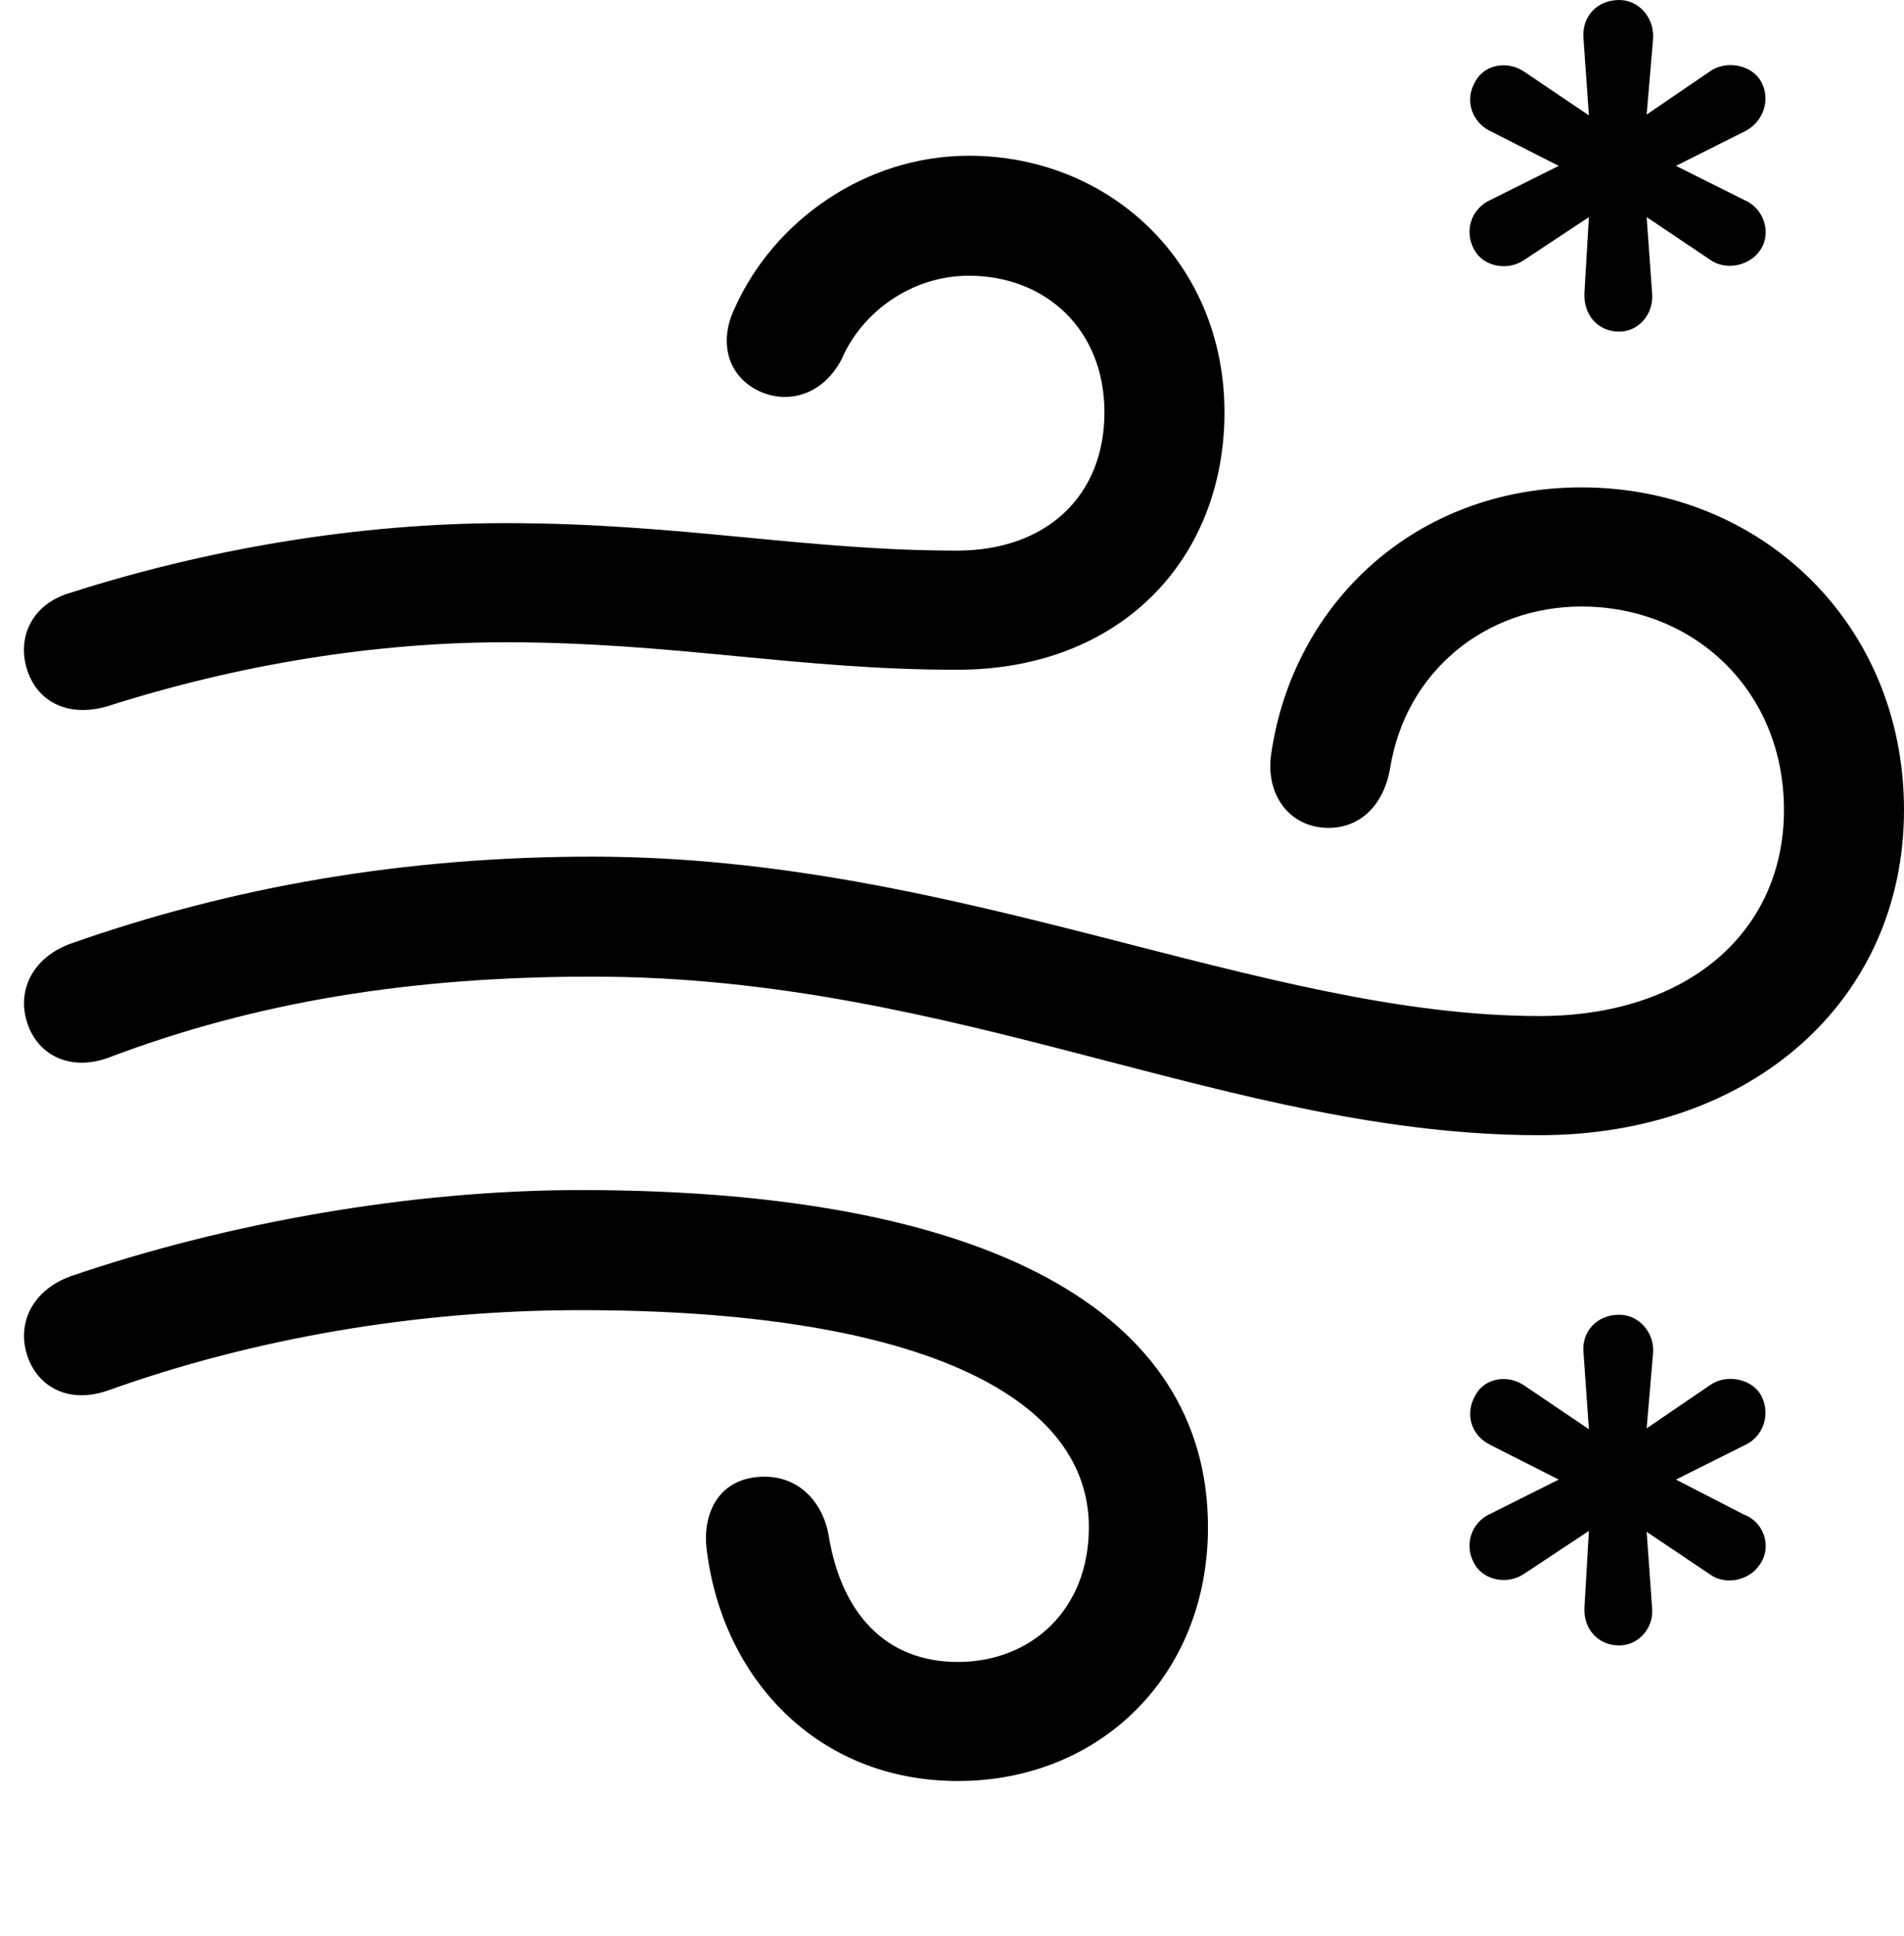 <svg version="1.1" xmlns="http://www.w3.org/2000/svg" xmlns:xlink="http://www.w3.org/1999/xlink" width="20.303" height="20.635" viewBox="0 0 20.303 20.635">
 <g>
  <rect height="20.635" opacity="0" width="20.303" x="0" y="0"/>
  <path d="M17.266 17.539C17.471 17.539 17.637 17.354 17.617 17.139L17.559 16.328L18.242 16.787C18.398 16.895 18.652 16.855 18.77 16.67C18.896 16.484 18.809 16.221 18.594 16.143L17.871 15.771L18.613 15.4C18.799 15.312 18.887 15.078 18.779 14.873C18.682 14.697 18.408 14.639 18.232 14.766L17.559 15.225L17.627 14.424C17.646 14.209 17.48 14.014 17.266 14.014C17.031 14.014 16.865 14.19 16.885 14.414L16.943 15.234L16.25 14.766C16.074 14.648 15.83 14.688 15.732 14.873C15.615 15.078 15.693 15.303 15.889 15.4L16.621 15.771L15.898 16.133C15.693 16.221 15.605 16.465 15.723 16.67C15.82 16.846 16.074 16.895 16.25 16.777L16.943 16.318L16.895 17.139C16.885 17.363 17.041 17.539 17.266 17.539Z" fill="currentColor"/>
  <path d="M17.266 3.535C17.471 3.535 17.637 3.35 17.617 3.125L17.559 2.314L18.242 2.773C18.398 2.881 18.652 2.842 18.77 2.666C18.896 2.48 18.809 2.217 18.594 2.129L17.871 1.768L18.613 1.396C18.799 1.299 18.887 1.064 18.779 0.869C18.682 0.693 18.408 0.635 18.232 0.762L17.559 1.221L17.627 0.42C17.646 0.195 17.48 0 17.266 0C17.031 0 16.865 0.176 16.885 0.41L16.943 1.23L16.25 0.762C16.074 0.645 15.83 0.684 15.732 0.869C15.615 1.064 15.693 1.299 15.889 1.396L16.621 1.768L15.898 2.129C15.693 2.217 15.605 2.461 15.723 2.666C15.82 2.842 16.074 2.891 16.25 2.773L16.943 2.314L16.895 3.125C16.885 3.359 17.041 3.535 17.266 3.535Z" fill="currentColor"/>
  <path d="M1.143 7.529C2.549 7.08 4.004 6.846 5.391 6.846C7.188 6.846 8.506 7.139 10.205 7.139C11.963 7.139 13.057 5.947 13.057 4.395C13.057 2.803 11.836 1.66 10.332 1.66C9.219 1.66 8.242 2.363 7.832 3.291C7.676 3.613 7.734 3.984 8.076 4.16C8.389 4.316 8.77 4.219 8.975 3.828C9.189 3.33 9.717 2.939 10.332 2.939C11.143 2.939 11.777 3.506 11.777 4.395C11.777 5.283 11.162 5.869 10.205 5.869C8.584 5.869 7.246 5.576 5.391 5.576C3.799 5.576 2.188 5.859 0.752 6.318C0.342 6.436 0.186 6.787 0.283 7.119C0.381 7.461 0.703 7.656 1.143 7.529ZM16.416 12.1C18.691 12.1 20.303 10.654 20.303 8.633C20.303 6.641 18.77 5.195 16.865 5.195C15.098 5.195 13.789 6.426 13.555 8.037C13.496 8.447 13.721 8.77 14.072 8.818C14.434 8.867 14.746 8.643 14.824 8.184C14.99 7.158 15.84 6.465 16.865 6.465C18.057 6.465 19.023 7.354 19.023 8.633C19.023 9.932 17.998 10.83 16.416 10.83C13.438 10.83 10.225 9.131 6.318 9.131C4.307 9.131 2.471 9.453 0.752 10.059C0.352 10.205 0.186 10.547 0.283 10.879C0.381 11.221 0.713 11.426 1.143 11.279C2.734 10.674 4.395 10.41 6.318 10.41C10.215 10.41 13.125 12.1 16.416 12.1ZM10.215 18.984C11.719 18.984 12.881 17.871 12.881 16.279C12.881 13.975 10.527 12.685 6.191 12.685C4.375 12.685 2.412 13.037 0.752 13.604C0.352 13.75 0.186 14.092 0.283 14.424C0.381 14.766 0.713 14.971 1.143 14.824C2.695 14.268 4.434 13.965 6.191 13.965C9.736 13.965 11.611 14.854 11.611 16.279C11.611 17.168 10.986 17.715 10.215 17.715C9.443 17.715 8.975 17.197 8.838 16.377C8.779 16.016 8.516 15.713 8.096 15.742C7.656 15.771 7.48 16.143 7.539 16.543C7.715 17.9 8.721 18.984 10.215 18.984Z" fill="currentColor"/>
 </g>
</svg>
